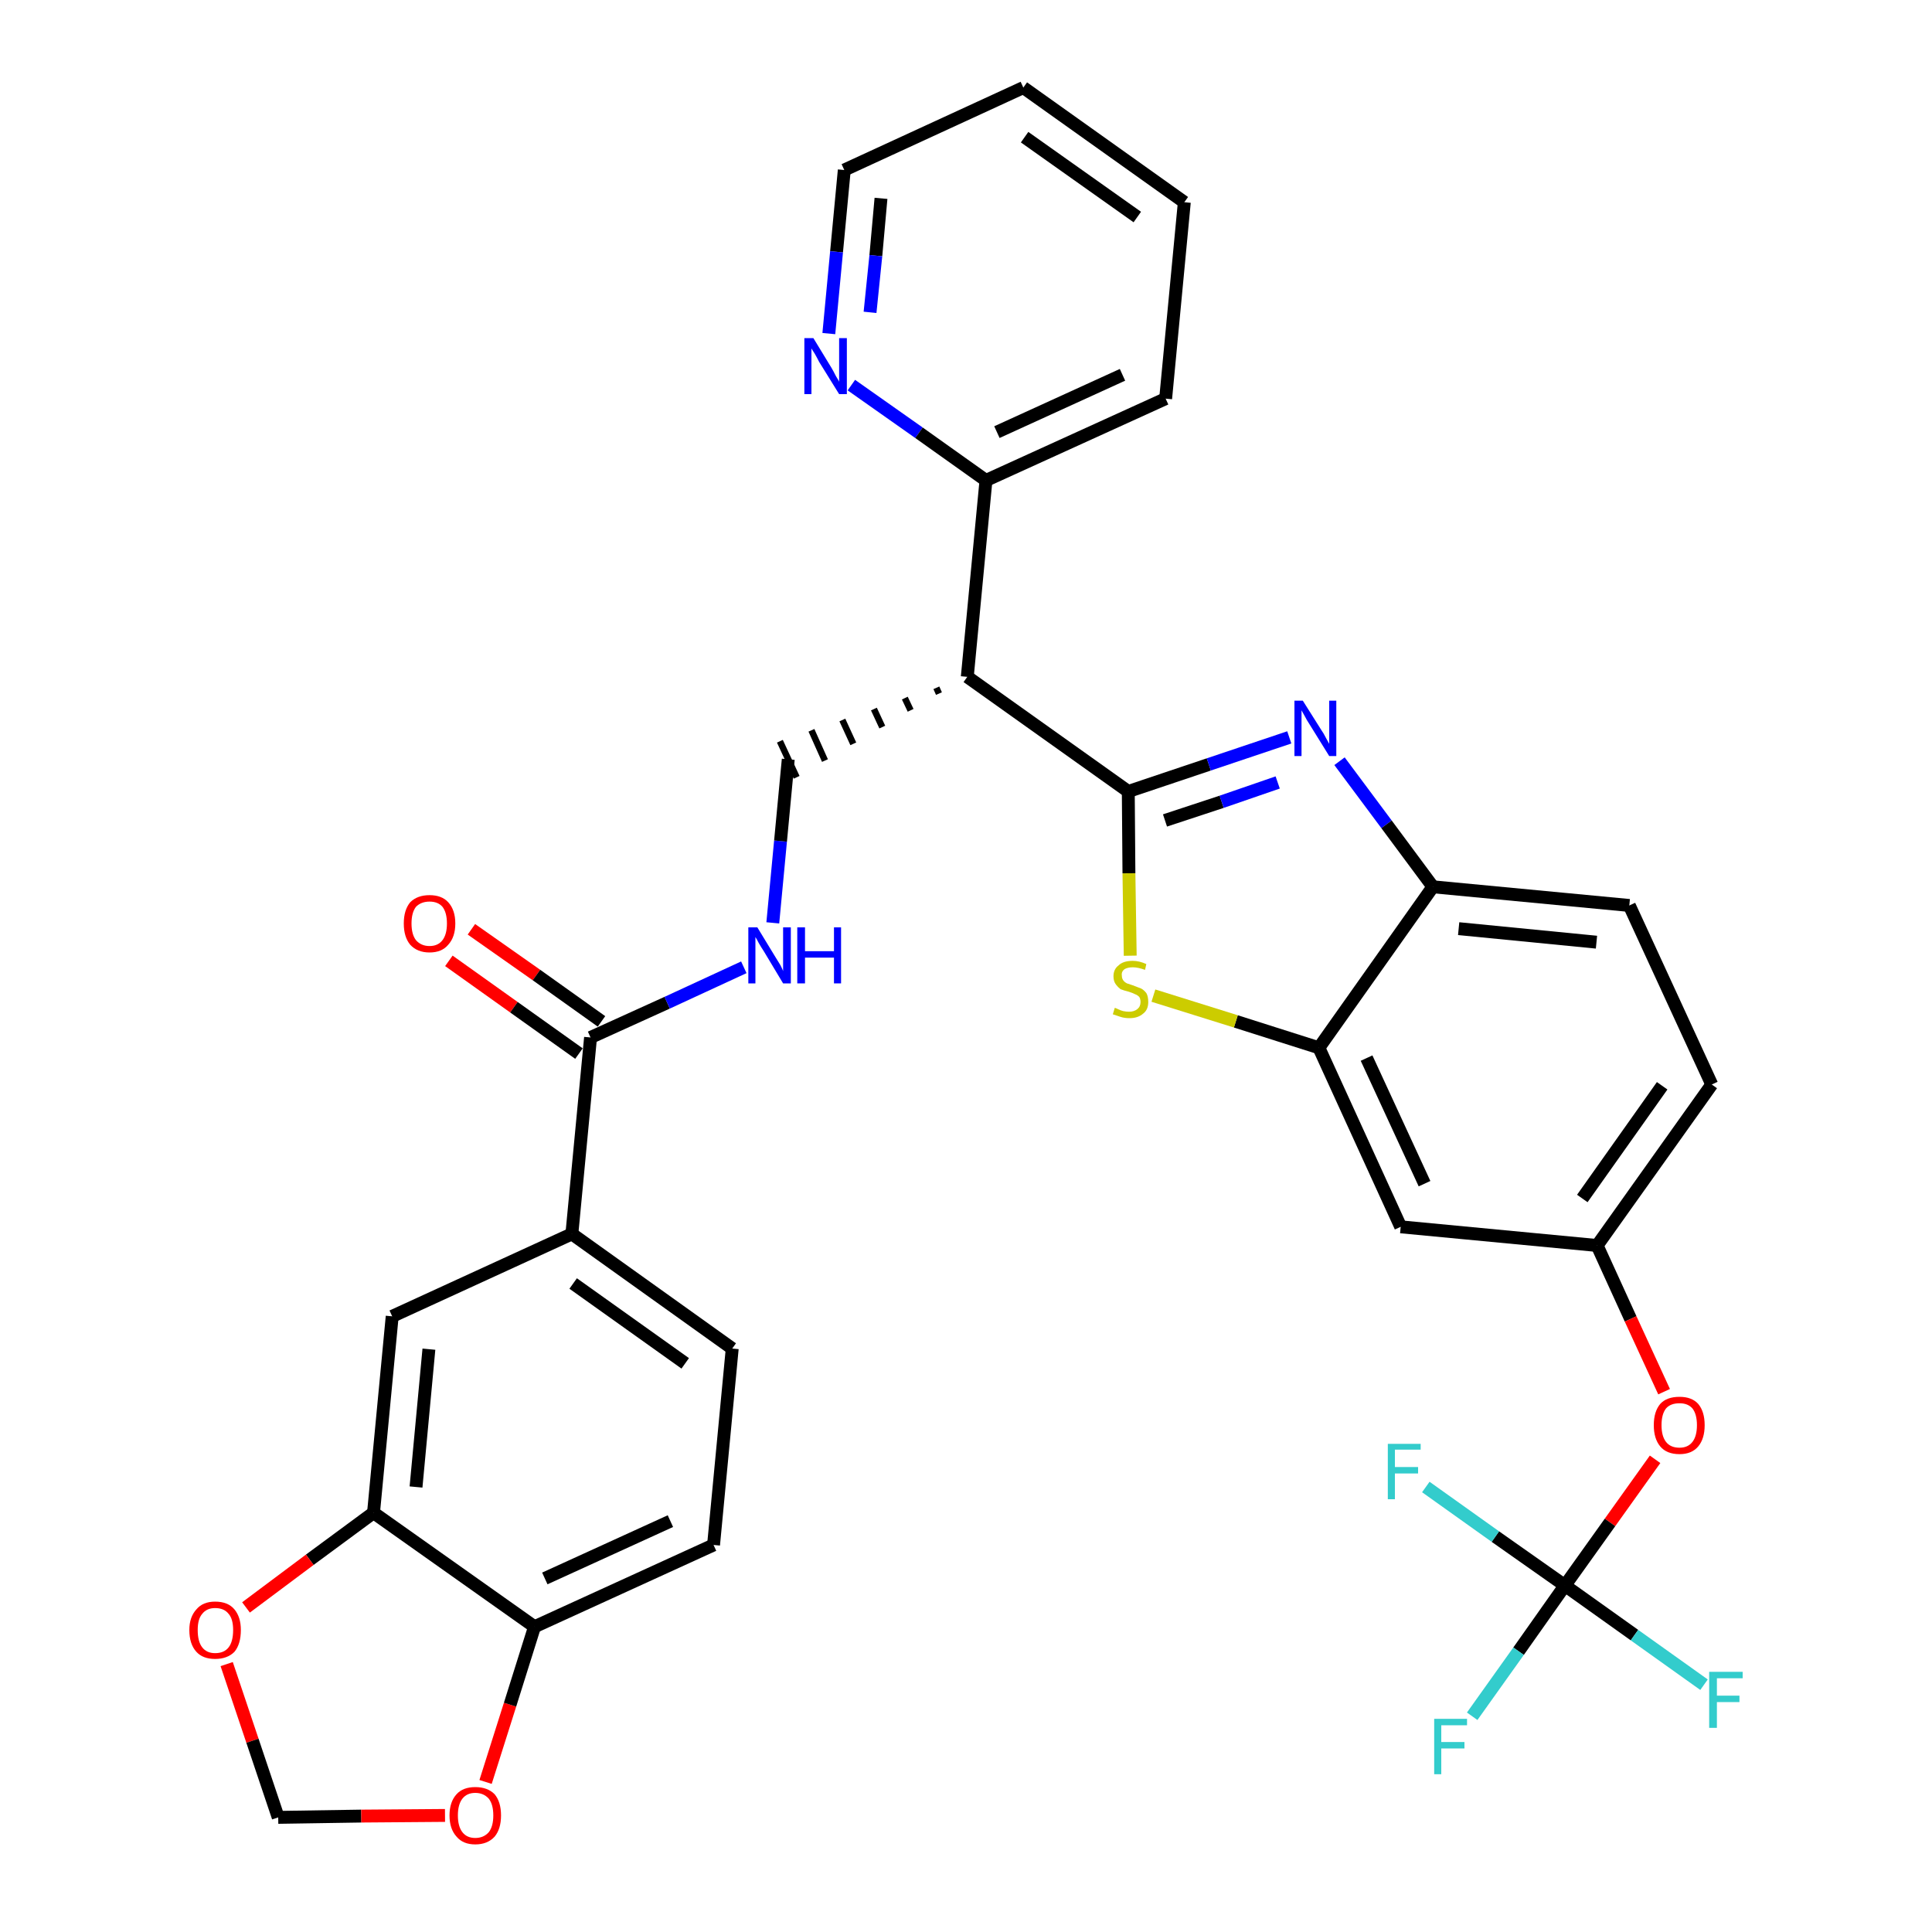 <?xml version='1.0' encoding='iso-8859-1'?>
<svg version='1.1' baseProfile='full'
              xmlns='http://www.w3.org/2000/svg'
                      xmlns:rdkit='http://www.rdkit.org/xml'
                      xmlns:xlink='http://www.w3.org/1999/xlink'
                  xml:space='preserve'
width='300px' height='300px' viewBox='0 0 300 300'>
<!-- END OF HEADER -->
<path class='bond-0 atom-0 atom-1' d='M 69.7,149.2 L 79.8,156.4' style='fill:none;fill-rule:evenodd;stroke:#FF0000;stroke-width:2.0px;stroke-linecap:butt;stroke-linejoin:miter;stroke-opacity:1' />
<path class='bond-0 atom-0 atom-1' d='M 79.8,156.4 L 89.9,163.6' style='fill:none;fill-rule:evenodd;stroke:#000000;stroke-width:2.0px;stroke-linecap:butt;stroke-linejoin:miter;stroke-opacity:1' />
<path class='bond-0 atom-0 atom-1' d='M 73.2,144.3 L 83.3,151.4' style='fill:none;fill-rule:evenodd;stroke:#FF0000;stroke-width:2.0px;stroke-linecap:butt;stroke-linejoin:miter;stroke-opacity:1' />
<path class='bond-0 atom-0 atom-1' d='M 83.3,151.4 L 93.4,158.6' style='fill:none;fill-rule:evenodd;stroke:#000000;stroke-width:2.0px;stroke-linecap:butt;stroke-linejoin:miter;stroke-opacity:1' />
<path class='bond-1 atom-1 atom-2' d='M 91.7,161.1 L 103.6,155.7' style='fill:none;fill-rule:evenodd;stroke:#000000;stroke-width:2.0px;stroke-linecap:butt;stroke-linejoin:miter;stroke-opacity:1' />
<path class='bond-1 atom-1 atom-2' d='M 103.6,155.7 L 115.5,150.2' style='fill:none;fill-rule:evenodd;stroke:#0000FF;stroke-width:2.0px;stroke-linecap:butt;stroke-linejoin:miter;stroke-opacity:1' />
<path class='bond-24 atom-1 atom-25' d='M 91.7,161.1 L 88.8,191.6' style='fill:none;fill-rule:evenodd;stroke:#000000;stroke-width:2.0px;stroke-linecap:butt;stroke-linejoin:miter;stroke-opacity:1' />
<path class='bond-2 atom-2 atom-3' d='M 120.0,143.3 L 121.2,130.6' style='fill:none;fill-rule:evenodd;stroke:#0000FF;stroke-width:2.0px;stroke-linecap:butt;stroke-linejoin:miter;stroke-opacity:1' />
<path class='bond-2 atom-2 atom-3' d='M 121.2,130.6 L 122.4,117.9' style='fill:none;fill-rule:evenodd;stroke:#000000;stroke-width:2.0px;stroke-linecap:butt;stroke-linejoin:miter;stroke-opacity:1' />
<path class='bond-3 atom-4 atom-3' d='M 145.4,106.8 L 145.8,107.7' style='fill:none;fill-rule:evenodd;stroke:#000000;stroke-width:1.0px;stroke-linecap:butt;stroke-linejoin:miter;stroke-opacity:1' />
<path class='bond-3 atom-4 atom-3' d='M 140.5,108.4 L 141.4,110.3' style='fill:none;fill-rule:evenodd;stroke:#000000;stroke-width:1.0px;stroke-linecap:butt;stroke-linejoin:miter;stroke-opacity:1' />
<path class='bond-3 atom-4 atom-3' d='M 135.7,110.1 L 137.0,112.9' style='fill:none;fill-rule:evenodd;stroke:#000000;stroke-width:1.0px;stroke-linecap:butt;stroke-linejoin:miter;stroke-opacity:1' />
<path class='bond-3 atom-4 atom-3' d='M 130.8,111.8 L 132.5,115.5' style='fill:none;fill-rule:evenodd;stroke:#000000;stroke-width:1.0px;stroke-linecap:butt;stroke-linejoin:miter;stroke-opacity:1' />
<path class='bond-3 atom-4 atom-3' d='M 126.0,113.4 L 128.1,118.1' style='fill:none;fill-rule:evenodd;stroke:#000000;stroke-width:1.0px;stroke-linecap:butt;stroke-linejoin:miter;stroke-opacity:1' />
<path class='bond-3 atom-4 atom-3' d='M 121.1,115.1 L 123.7,120.7' style='fill:none;fill-rule:evenodd;stroke:#000000;stroke-width:1.0px;stroke-linecap:butt;stroke-linejoin:miter;stroke-opacity:1' />
<path class='bond-4 atom-4 atom-5' d='M 150.2,105.1 L 153.1,74.6' style='fill:none;fill-rule:evenodd;stroke:#000000;stroke-width:2.0px;stroke-linecap:butt;stroke-linejoin:miter;stroke-opacity:1' />
<path class='bond-10 atom-4 atom-11' d='M 150.2,105.1 L 175.2,122.9' style='fill:none;fill-rule:evenodd;stroke:#000000;stroke-width:2.0px;stroke-linecap:butt;stroke-linejoin:miter;stroke-opacity:1' />
<path class='bond-5 atom-5 atom-6' d='M 153.1,74.6 L 181.0,61.9' style='fill:none;fill-rule:evenodd;stroke:#000000;stroke-width:2.0px;stroke-linecap:butt;stroke-linejoin:miter;stroke-opacity:1' />
<path class='bond-5 atom-5 atom-6' d='M 154.8,67.1 L 174.3,58.2' style='fill:none;fill-rule:evenodd;stroke:#000000;stroke-width:2.0px;stroke-linecap:butt;stroke-linejoin:miter;stroke-opacity:1' />
<path class='bond-33 atom-10 atom-5' d='M 132.2,59.8 L 142.7,67.2' style='fill:none;fill-rule:evenodd;stroke:#0000FF;stroke-width:2.0px;stroke-linecap:butt;stroke-linejoin:miter;stroke-opacity:1' />
<path class='bond-33 atom-10 atom-5' d='M 142.7,67.2 L 153.1,74.6' style='fill:none;fill-rule:evenodd;stroke:#000000;stroke-width:2.0px;stroke-linecap:butt;stroke-linejoin:miter;stroke-opacity:1' />
<path class='bond-6 atom-6 atom-7' d='M 181.0,61.9 L 183.9,31.4' style='fill:none;fill-rule:evenodd;stroke:#000000;stroke-width:2.0px;stroke-linecap:butt;stroke-linejoin:miter;stroke-opacity:1' />
<path class='bond-7 atom-7 atom-8' d='M 183.9,31.4 L 158.9,13.6' style='fill:none;fill-rule:evenodd;stroke:#000000;stroke-width:2.0px;stroke-linecap:butt;stroke-linejoin:miter;stroke-opacity:1' />
<path class='bond-7 atom-7 atom-8' d='M 176.6,33.7 L 159.1,21.3' style='fill:none;fill-rule:evenodd;stroke:#000000;stroke-width:2.0px;stroke-linecap:butt;stroke-linejoin:miter;stroke-opacity:1' />
<path class='bond-8 atom-8 atom-9' d='M 158.9,13.6 L 131.1,26.4' style='fill:none;fill-rule:evenodd;stroke:#000000;stroke-width:2.0px;stroke-linecap:butt;stroke-linejoin:miter;stroke-opacity:1' />
<path class='bond-9 atom-9 atom-10' d='M 131.1,26.4 L 129.9,39.1' style='fill:none;fill-rule:evenodd;stroke:#000000;stroke-width:2.0px;stroke-linecap:butt;stroke-linejoin:miter;stroke-opacity:1' />
<path class='bond-9 atom-9 atom-10' d='M 129.9,39.1 L 128.7,51.8' style='fill:none;fill-rule:evenodd;stroke:#0000FF;stroke-width:2.0px;stroke-linecap:butt;stroke-linejoin:miter;stroke-opacity:1' />
<path class='bond-9 atom-9 atom-10' d='M 136.8,30.8 L 136.0,39.7' style='fill:none;fill-rule:evenodd;stroke:#000000;stroke-width:2.0px;stroke-linecap:butt;stroke-linejoin:miter;stroke-opacity:1' />
<path class='bond-9 atom-9 atom-10' d='M 136.0,39.7 L 135.1,48.5' style='fill:none;fill-rule:evenodd;stroke:#0000FF;stroke-width:2.0px;stroke-linecap:butt;stroke-linejoin:miter;stroke-opacity:1' />
<path class='bond-11 atom-11 atom-12' d='M 175.2,122.9 L 187.7,118.7' style='fill:none;fill-rule:evenodd;stroke:#000000;stroke-width:2.0px;stroke-linecap:butt;stroke-linejoin:miter;stroke-opacity:1' />
<path class='bond-11 atom-11 atom-12' d='M 187.7,118.7 L 200.2,114.5' style='fill:none;fill-rule:evenodd;stroke:#0000FF;stroke-width:2.0px;stroke-linecap:butt;stroke-linejoin:miter;stroke-opacity:1' />
<path class='bond-11 atom-11 atom-12' d='M 180.9,127.4 L 189.7,124.5' style='fill:none;fill-rule:evenodd;stroke:#000000;stroke-width:2.0px;stroke-linecap:butt;stroke-linejoin:miter;stroke-opacity:1' />
<path class='bond-11 atom-11 atom-12' d='M 189.7,124.5 L 198.4,121.5' style='fill:none;fill-rule:evenodd;stroke:#0000FF;stroke-width:2.0px;stroke-linecap:butt;stroke-linejoin:miter;stroke-opacity:1' />
<path class='bond-34 atom-24 atom-11' d='M 175.5,148.4 L 175.3,135.6' style='fill:none;fill-rule:evenodd;stroke:#CCCC00;stroke-width:2.0px;stroke-linecap:butt;stroke-linejoin:miter;stroke-opacity:1' />
<path class='bond-34 atom-24 atom-11' d='M 175.3,135.6 L 175.2,122.9' style='fill:none;fill-rule:evenodd;stroke:#000000;stroke-width:2.0px;stroke-linecap:butt;stroke-linejoin:miter;stroke-opacity:1' />
<path class='bond-12 atom-12 atom-13' d='M 208.0,118.2 L 215.3,128.0' style='fill:none;fill-rule:evenodd;stroke:#0000FF;stroke-width:2.0px;stroke-linecap:butt;stroke-linejoin:miter;stroke-opacity:1' />
<path class='bond-12 atom-12 atom-13' d='M 215.3,128.0 L 222.5,137.7' style='fill:none;fill-rule:evenodd;stroke:#000000;stroke-width:2.0px;stroke-linecap:butt;stroke-linejoin:miter;stroke-opacity:1' />
<path class='bond-13 atom-13 atom-14' d='M 222.5,137.7 L 253.0,140.6' style='fill:none;fill-rule:evenodd;stroke:#000000;stroke-width:2.0px;stroke-linecap:butt;stroke-linejoin:miter;stroke-opacity:1' />
<path class='bond-13 atom-13 atom-14' d='M 226.5,144.2 L 247.9,146.3' style='fill:none;fill-rule:evenodd;stroke:#000000;stroke-width:2.0px;stroke-linecap:butt;stroke-linejoin:miter;stroke-opacity:1' />
<path class='bond-36 atom-23 atom-13' d='M 204.8,162.7 L 222.5,137.7' style='fill:none;fill-rule:evenodd;stroke:#000000;stroke-width:2.0px;stroke-linecap:butt;stroke-linejoin:miter;stroke-opacity:1' />
<path class='bond-14 atom-14 atom-15' d='M 253.0,140.6 L 265.8,168.4' style='fill:none;fill-rule:evenodd;stroke:#000000;stroke-width:2.0px;stroke-linecap:butt;stroke-linejoin:miter;stroke-opacity:1' />
<path class='bond-15 atom-15 atom-16' d='M 265.8,168.4 L 248.0,193.4' style='fill:none;fill-rule:evenodd;stroke:#000000;stroke-width:2.0px;stroke-linecap:butt;stroke-linejoin:miter;stroke-opacity:1' />
<path class='bond-15 atom-15 atom-16' d='M 258.1,168.6 L 245.7,186.1' style='fill:none;fill-rule:evenodd;stroke:#000000;stroke-width:2.0px;stroke-linecap:butt;stroke-linejoin:miter;stroke-opacity:1' />
<path class='bond-16 atom-16 atom-17' d='M 248.0,193.4 L 253.2,204.8' style='fill:none;fill-rule:evenodd;stroke:#000000;stroke-width:2.0px;stroke-linecap:butt;stroke-linejoin:miter;stroke-opacity:1' />
<path class='bond-16 atom-16 atom-17' d='M 253.2,204.8 L 258.4,216.1' style='fill:none;fill-rule:evenodd;stroke:#FF0000;stroke-width:2.0px;stroke-linecap:butt;stroke-linejoin:miter;stroke-opacity:1' />
<path class='bond-21 atom-16 atom-22' d='M 248.0,193.4 L 217.5,190.5' style='fill:none;fill-rule:evenodd;stroke:#000000;stroke-width:2.0px;stroke-linecap:butt;stroke-linejoin:miter;stroke-opacity:1' />
<path class='bond-17 atom-17 atom-18' d='M 257.0,226.6 L 250.0,236.4' style='fill:none;fill-rule:evenodd;stroke:#FF0000;stroke-width:2.0px;stroke-linecap:butt;stroke-linejoin:miter;stroke-opacity:1' />
<path class='bond-17 atom-17 atom-18' d='M 250.0,236.4 L 243.0,246.2' style='fill:none;fill-rule:evenodd;stroke:#000000;stroke-width:2.0px;stroke-linecap:butt;stroke-linejoin:miter;stroke-opacity:1' />
<path class='bond-18 atom-18 atom-19' d='M 243.0,246.2 L 235.8,256.4' style='fill:none;fill-rule:evenodd;stroke:#000000;stroke-width:2.0px;stroke-linecap:butt;stroke-linejoin:miter;stroke-opacity:1' />
<path class='bond-18 atom-18 atom-19' d='M 235.8,256.4 L 228.6,266.5' style='fill:none;fill-rule:evenodd;stroke:#33CCCC;stroke-width:2.0px;stroke-linecap:butt;stroke-linejoin:miter;stroke-opacity:1' />
<path class='bond-19 atom-18 atom-20' d='M 243.0,246.2 L 253.8,253.9' style='fill:none;fill-rule:evenodd;stroke:#000000;stroke-width:2.0px;stroke-linecap:butt;stroke-linejoin:miter;stroke-opacity:1' />
<path class='bond-19 atom-18 atom-20' d='M 253.8,253.9 L 264.6,261.6' style='fill:none;fill-rule:evenodd;stroke:#33CCCC;stroke-width:2.0px;stroke-linecap:butt;stroke-linejoin:miter;stroke-opacity:1' />
<path class='bond-20 atom-18 atom-21' d='M 243.0,246.2 L 232.2,238.6' style='fill:none;fill-rule:evenodd;stroke:#000000;stroke-width:2.0px;stroke-linecap:butt;stroke-linejoin:miter;stroke-opacity:1' />
<path class='bond-20 atom-18 atom-21' d='M 232.2,238.6 L 221.4,230.9' style='fill:none;fill-rule:evenodd;stroke:#33CCCC;stroke-width:2.0px;stroke-linecap:butt;stroke-linejoin:miter;stroke-opacity:1' />
<path class='bond-22 atom-22 atom-23' d='M 217.5,190.5 L 204.8,162.7' style='fill:none;fill-rule:evenodd;stroke:#000000;stroke-width:2.0px;stroke-linecap:butt;stroke-linejoin:miter;stroke-opacity:1' />
<path class='bond-22 atom-22 atom-23' d='M 221.2,183.8 L 212.2,164.3' style='fill:none;fill-rule:evenodd;stroke:#000000;stroke-width:2.0px;stroke-linecap:butt;stroke-linejoin:miter;stroke-opacity:1' />
<path class='bond-23 atom-23 atom-24' d='M 204.8,162.7 L 191.9,158.6' style='fill:none;fill-rule:evenodd;stroke:#000000;stroke-width:2.0px;stroke-linecap:butt;stroke-linejoin:miter;stroke-opacity:1' />
<path class='bond-23 atom-23 atom-24' d='M 191.9,158.6 L 179.1,154.6' style='fill:none;fill-rule:evenodd;stroke:#CCCC00;stroke-width:2.0px;stroke-linecap:butt;stroke-linejoin:miter;stroke-opacity:1' />
<path class='bond-25 atom-25 atom-26' d='M 88.8,191.6 L 113.7,209.4' style='fill:none;fill-rule:evenodd;stroke:#000000;stroke-width:2.0px;stroke-linecap:butt;stroke-linejoin:miter;stroke-opacity:1' />
<path class='bond-25 atom-25 atom-26' d='M 89.0,199.3 L 106.4,211.7' style='fill:none;fill-rule:evenodd;stroke:#000000;stroke-width:2.0px;stroke-linecap:butt;stroke-linejoin:miter;stroke-opacity:1' />
<path class='bond-35 atom-30 atom-25' d='M 60.9,204.4 L 88.8,191.6' style='fill:none;fill-rule:evenodd;stroke:#000000;stroke-width:2.0px;stroke-linecap:butt;stroke-linejoin:miter;stroke-opacity:1' />
<path class='bond-26 atom-26 atom-27' d='M 113.7,209.4 L 110.8,239.9' style='fill:none;fill-rule:evenodd;stroke:#000000;stroke-width:2.0px;stroke-linecap:butt;stroke-linejoin:miter;stroke-opacity:1' />
<path class='bond-27 atom-27 atom-28' d='M 110.8,239.9 L 83.0,252.6' style='fill:none;fill-rule:evenodd;stroke:#000000;stroke-width:2.0px;stroke-linecap:butt;stroke-linejoin:miter;stroke-opacity:1' />
<path class='bond-27 atom-27 atom-28' d='M 104.1,236.2 L 84.6,245.1' style='fill:none;fill-rule:evenodd;stroke:#000000;stroke-width:2.0px;stroke-linecap:butt;stroke-linejoin:miter;stroke-opacity:1' />
<path class='bond-28 atom-28 atom-29' d='M 83.0,252.6 L 58.0,234.9' style='fill:none;fill-rule:evenodd;stroke:#000000;stroke-width:2.0px;stroke-linecap:butt;stroke-linejoin:miter;stroke-opacity:1' />
<path class='bond-37 atom-33 atom-28' d='M 75.4,276.7 L 79.2,264.7' style='fill:none;fill-rule:evenodd;stroke:#FF0000;stroke-width:2.0px;stroke-linecap:butt;stroke-linejoin:miter;stroke-opacity:1' />
<path class='bond-37 atom-33 atom-28' d='M 79.2,264.7 L 83.0,252.6' style='fill:none;fill-rule:evenodd;stroke:#000000;stroke-width:2.0px;stroke-linecap:butt;stroke-linejoin:miter;stroke-opacity:1' />
<path class='bond-29 atom-29 atom-30' d='M 58.0,234.9 L 60.9,204.4' style='fill:none;fill-rule:evenodd;stroke:#000000;stroke-width:2.0px;stroke-linecap:butt;stroke-linejoin:miter;stroke-opacity:1' />
<path class='bond-29 atom-29 atom-30' d='M 64.6,230.9 L 66.6,209.5' style='fill:none;fill-rule:evenodd;stroke:#000000;stroke-width:2.0px;stroke-linecap:butt;stroke-linejoin:miter;stroke-opacity:1' />
<path class='bond-30 atom-29 atom-31' d='M 58.0,234.9 L 48.1,242.2' style='fill:none;fill-rule:evenodd;stroke:#000000;stroke-width:2.0px;stroke-linecap:butt;stroke-linejoin:miter;stroke-opacity:1' />
<path class='bond-30 atom-29 atom-31' d='M 48.1,242.2 L 38.2,249.6' style='fill:none;fill-rule:evenodd;stroke:#FF0000;stroke-width:2.0px;stroke-linecap:butt;stroke-linejoin:miter;stroke-opacity:1' />
<path class='bond-31 atom-31 atom-32' d='M 35.2,258.4 L 39.2,270.3' style='fill:none;fill-rule:evenodd;stroke:#FF0000;stroke-width:2.0px;stroke-linecap:butt;stroke-linejoin:miter;stroke-opacity:1' />
<path class='bond-31 atom-31 atom-32' d='M 39.2,270.3 L 43.2,282.2' style='fill:none;fill-rule:evenodd;stroke:#000000;stroke-width:2.0px;stroke-linecap:butt;stroke-linejoin:miter;stroke-opacity:1' />
<path class='bond-32 atom-32 atom-33' d='M 43.2,282.2 L 56.1,282.0' style='fill:none;fill-rule:evenodd;stroke:#000000;stroke-width:2.0px;stroke-linecap:butt;stroke-linejoin:miter;stroke-opacity:1' />
<path class='bond-32 atom-32 atom-33' d='M 56.1,282.0 L 69.1,281.9' style='fill:none;fill-rule:evenodd;stroke:#FF0000;stroke-width:2.0px;stroke-linecap:butt;stroke-linejoin:miter;stroke-opacity:1' />
<path  class='atom-0' d='M 62.7 143.4
Q 62.7 141.3, 63.7 140.1
Q 64.8 139.0, 66.7 139.0
Q 68.6 139.0, 69.6 140.1
Q 70.7 141.3, 70.7 143.4
Q 70.7 145.5, 69.6 146.7
Q 68.6 147.9, 66.7 147.9
Q 64.8 147.9, 63.7 146.7
Q 62.7 145.5, 62.7 143.4
M 66.7 146.9
Q 68.0 146.9, 68.7 146.0
Q 69.4 145.1, 69.4 143.4
Q 69.4 141.7, 68.7 140.8
Q 68.0 140.0, 66.7 140.0
Q 65.4 140.0, 64.6 140.8
Q 63.9 141.7, 63.9 143.4
Q 63.9 145.1, 64.6 146.0
Q 65.4 146.9, 66.7 146.9
' fill='#FF0000'/>
<path  class='atom-2' d='M 117.6 144.0
L 120.4 148.6
Q 120.7 149.1, 121.2 149.9
Q 121.6 150.7, 121.6 150.8
L 121.6 144.0
L 122.8 144.0
L 122.8 152.7
L 121.6 152.7
L 118.6 147.7
Q 118.2 147.1, 117.8 146.4
Q 117.5 145.8, 117.3 145.5
L 117.3 152.7
L 116.2 152.7
L 116.2 144.0
L 117.6 144.0
' fill='#0000FF'/>
<path  class='atom-2' d='M 123.8 144.0
L 125.0 144.0
L 125.0 147.7
L 129.5 147.7
L 129.5 144.0
L 130.6 144.0
L 130.6 152.7
L 129.5 152.7
L 129.5 148.7
L 125.0 148.7
L 125.0 152.7
L 123.8 152.7
L 123.8 144.0
' fill='#0000FF'/>
<path  class='atom-10' d='M 126.3 52.5
L 129.1 57.1
Q 129.4 57.6, 129.8 58.4
Q 130.3 59.2, 130.3 59.3
L 130.3 52.5
L 131.5 52.5
L 131.5 61.2
L 130.3 61.2
L 127.2 56.2
Q 126.9 55.6, 126.5 54.9
Q 126.1 54.3, 126.0 54.1
L 126.0 61.2
L 124.9 61.2
L 124.9 52.5
L 126.3 52.5
' fill='#0000FF'/>
<path  class='atom-12' d='M 202.3 108.8
L 205.2 113.4
Q 205.5 113.8, 205.9 114.6
Q 206.4 115.5, 206.4 115.5
L 206.4 108.8
L 207.5 108.8
L 207.5 117.4
L 206.4 117.4
L 203.3 112.4
Q 202.9 111.8, 202.6 111.2
Q 202.2 110.5, 202.1 110.3
L 202.1 117.4
L 201.0 117.4
L 201.0 108.8
L 202.3 108.8
' fill='#0000FF'/>
<path  class='atom-17' d='M 256.8 221.3
Q 256.8 219.2, 257.8 218.0
Q 258.8 216.9, 260.8 216.9
Q 262.7 216.9, 263.7 218.0
Q 264.7 219.2, 264.7 221.3
Q 264.7 223.4, 263.7 224.6
Q 262.7 225.8, 260.8 225.8
Q 258.8 225.8, 257.8 224.6
Q 256.8 223.4, 256.8 221.3
M 260.8 224.8
Q 262.1 224.8, 262.8 223.9
Q 263.5 223.0, 263.5 221.3
Q 263.5 219.6, 262.8 218.7
Q 262.1 217.9, 260.8 217.9
Q 259.4 217.9, 258.7 218.7
Q 258.0 219.6, 258.0 221.3
Q 258.0 223.0, 258.7 223.9
Q 259.4 224.8, 260.8 224.8
' fill='#FF0000'/>
<path  class='atom-19' d='M 222.7 266.9
L 227.8 266.9
L 227.8 267.9
L 223.8 267.9
L 223.8 270.5
L 227.4 270.5
L 227.4 271.5
L 223.8 271.5
L 223.8 275.5
L 222.7 275.5
L 222.7 266.9
' fill='#33CCCC'/>
<path  class='atom-20' d='M 265.4 259.6
L 270.6 259.6
L 270.6 260.6
L 266.6 260.6
L 266.6 263.3
L 270.1 263.3
L 270.1 264.3
L 266.6 264.3
L 266.6 268.3
L 265.4 268.3
L 265.4 259.6
' fill='#33CCCC'/>
<path  class='atom-21' d='M 215.5 224.2
L 220.6 224.2
L 220.6 225.1
L 216.6 225.1
L 216.6 227.8
L 220.2 227.8
L 220.2 228.8
L 216.6 228.8
L 216.6 232.8
L 215.5 232.8
L 215.5 224.2
' fill='#33CCCC'/>
<path  class='atom-24' d='M 173.1 156.5
Q 173.2 156.5, 173.6 156.7
Q 174.0 156.9, 174.4 157.0
Q 174.9 157.1, 175.3 157.1
Q 176.1 157.1, 176.6 156.7
Q 177.1 156.3, 177.1 155.6
Q 177.1 155.1, 176.9 154.8
Q 176.6 154.5, 176.3 154.4
Q 175.9 154.2, 175.3 154.0
Q 174.5 153.8, 174.0 153.6
Q 173.6 153.3, 173.3 152.9
Q 172.9 152.4, 172.9 151.6
Q 172.9 150.5, 173.7 149.9
Q 174.4 149.2, 175.9 149.2
Q 176.9 149.2, 178.0 149.7
L 177.8 150.6
Q 176.7 150.2, 175.9 150.2
Q 175.1 150.2, 174.6 150.5
Q 174.1 150.9, 174.2 151.5
Q 174.2 151.9, 174.4 152.2
Q 174.6 152.5, 175.0 152.7
Q 175.3 152.8, 175.9 153.0
Q 176.7 153.3, 177.2 153.5
Q 177.6 153.7, 178.0 154.2
Q 178.3 154.7, 178.3 155.6
Q 178.3 156.8, 177.5 157.4
Q 176.7 158.1, 175.4 158.1
Q 174.6 158.1, 174.0 157.9
Q 173.4 157.7, 172.8 157.5
L 173.1 156.5
' fill='#CCCC00'/>
<path  class='atom-31' d='M 29.4 253.1
Q 29.4 251.1, 30.5 249.9
Q 31.5 248.7, 33.4 248.7
Q 35.4 248.7, 36.4 249.9
Q 37.4 251.1, 37.4 253.1
Q 37.4 255.3, 36.4 256.5
Q 35.3 257.6, 33.4 257.6
Q 31.5 257.6, 30.5 256.5
Q 29.4 255.3, 29.4 253.1
M 33.4 256.7
Q 34.8 256.7, 35.5 255.8
Q 36.2 254.9, 36.2 253.1
Q 36.2 251.4, 35.5 250.6
Q 34.8 249.7, 33.4 249.7
Q 32.1 249.7, 31.4 250.6
Q 30.7 251.4, 30.7 253.1
Q 30.7 254.9, 31.4 255.8
Q 32.1 256.7, 33.4 256.7
' fill='#FF0000'/>
<path  class='atom-33' d='M 69.8 281.9
Q 69.8 279.8, 70.9 278.6
Q 71.9 277.5, 73.8 277.5
Q 75.7 277.5, 76.8 278.6
Q 77.8 279.8, 77.8 281.9
Q 77.8 284.0, 76.8 285.2
Q 75.7 286.4, 73.8 286.4
Q 71.9 286.4, 70.9 285.2
Q 69.8 284.0, 69.8 281.9
M 73.8 285.4
Q 75.1 285.4, 75.9 284.5
Q 76.6 283.6, 76.6 281.9
Q 76.6 280.2, 75.9 279.3
Q 75.1 278.4, 73.8 278.4
Q 72.5 278.4, 71.8 279.3
Q 71.1 280.2, 71.1 281.9
Q 71.1 283.6, 71.8 284.5
Q 72.5 285.4, 73.8 285.4
' fill='#FF0000'/>
</svg>
